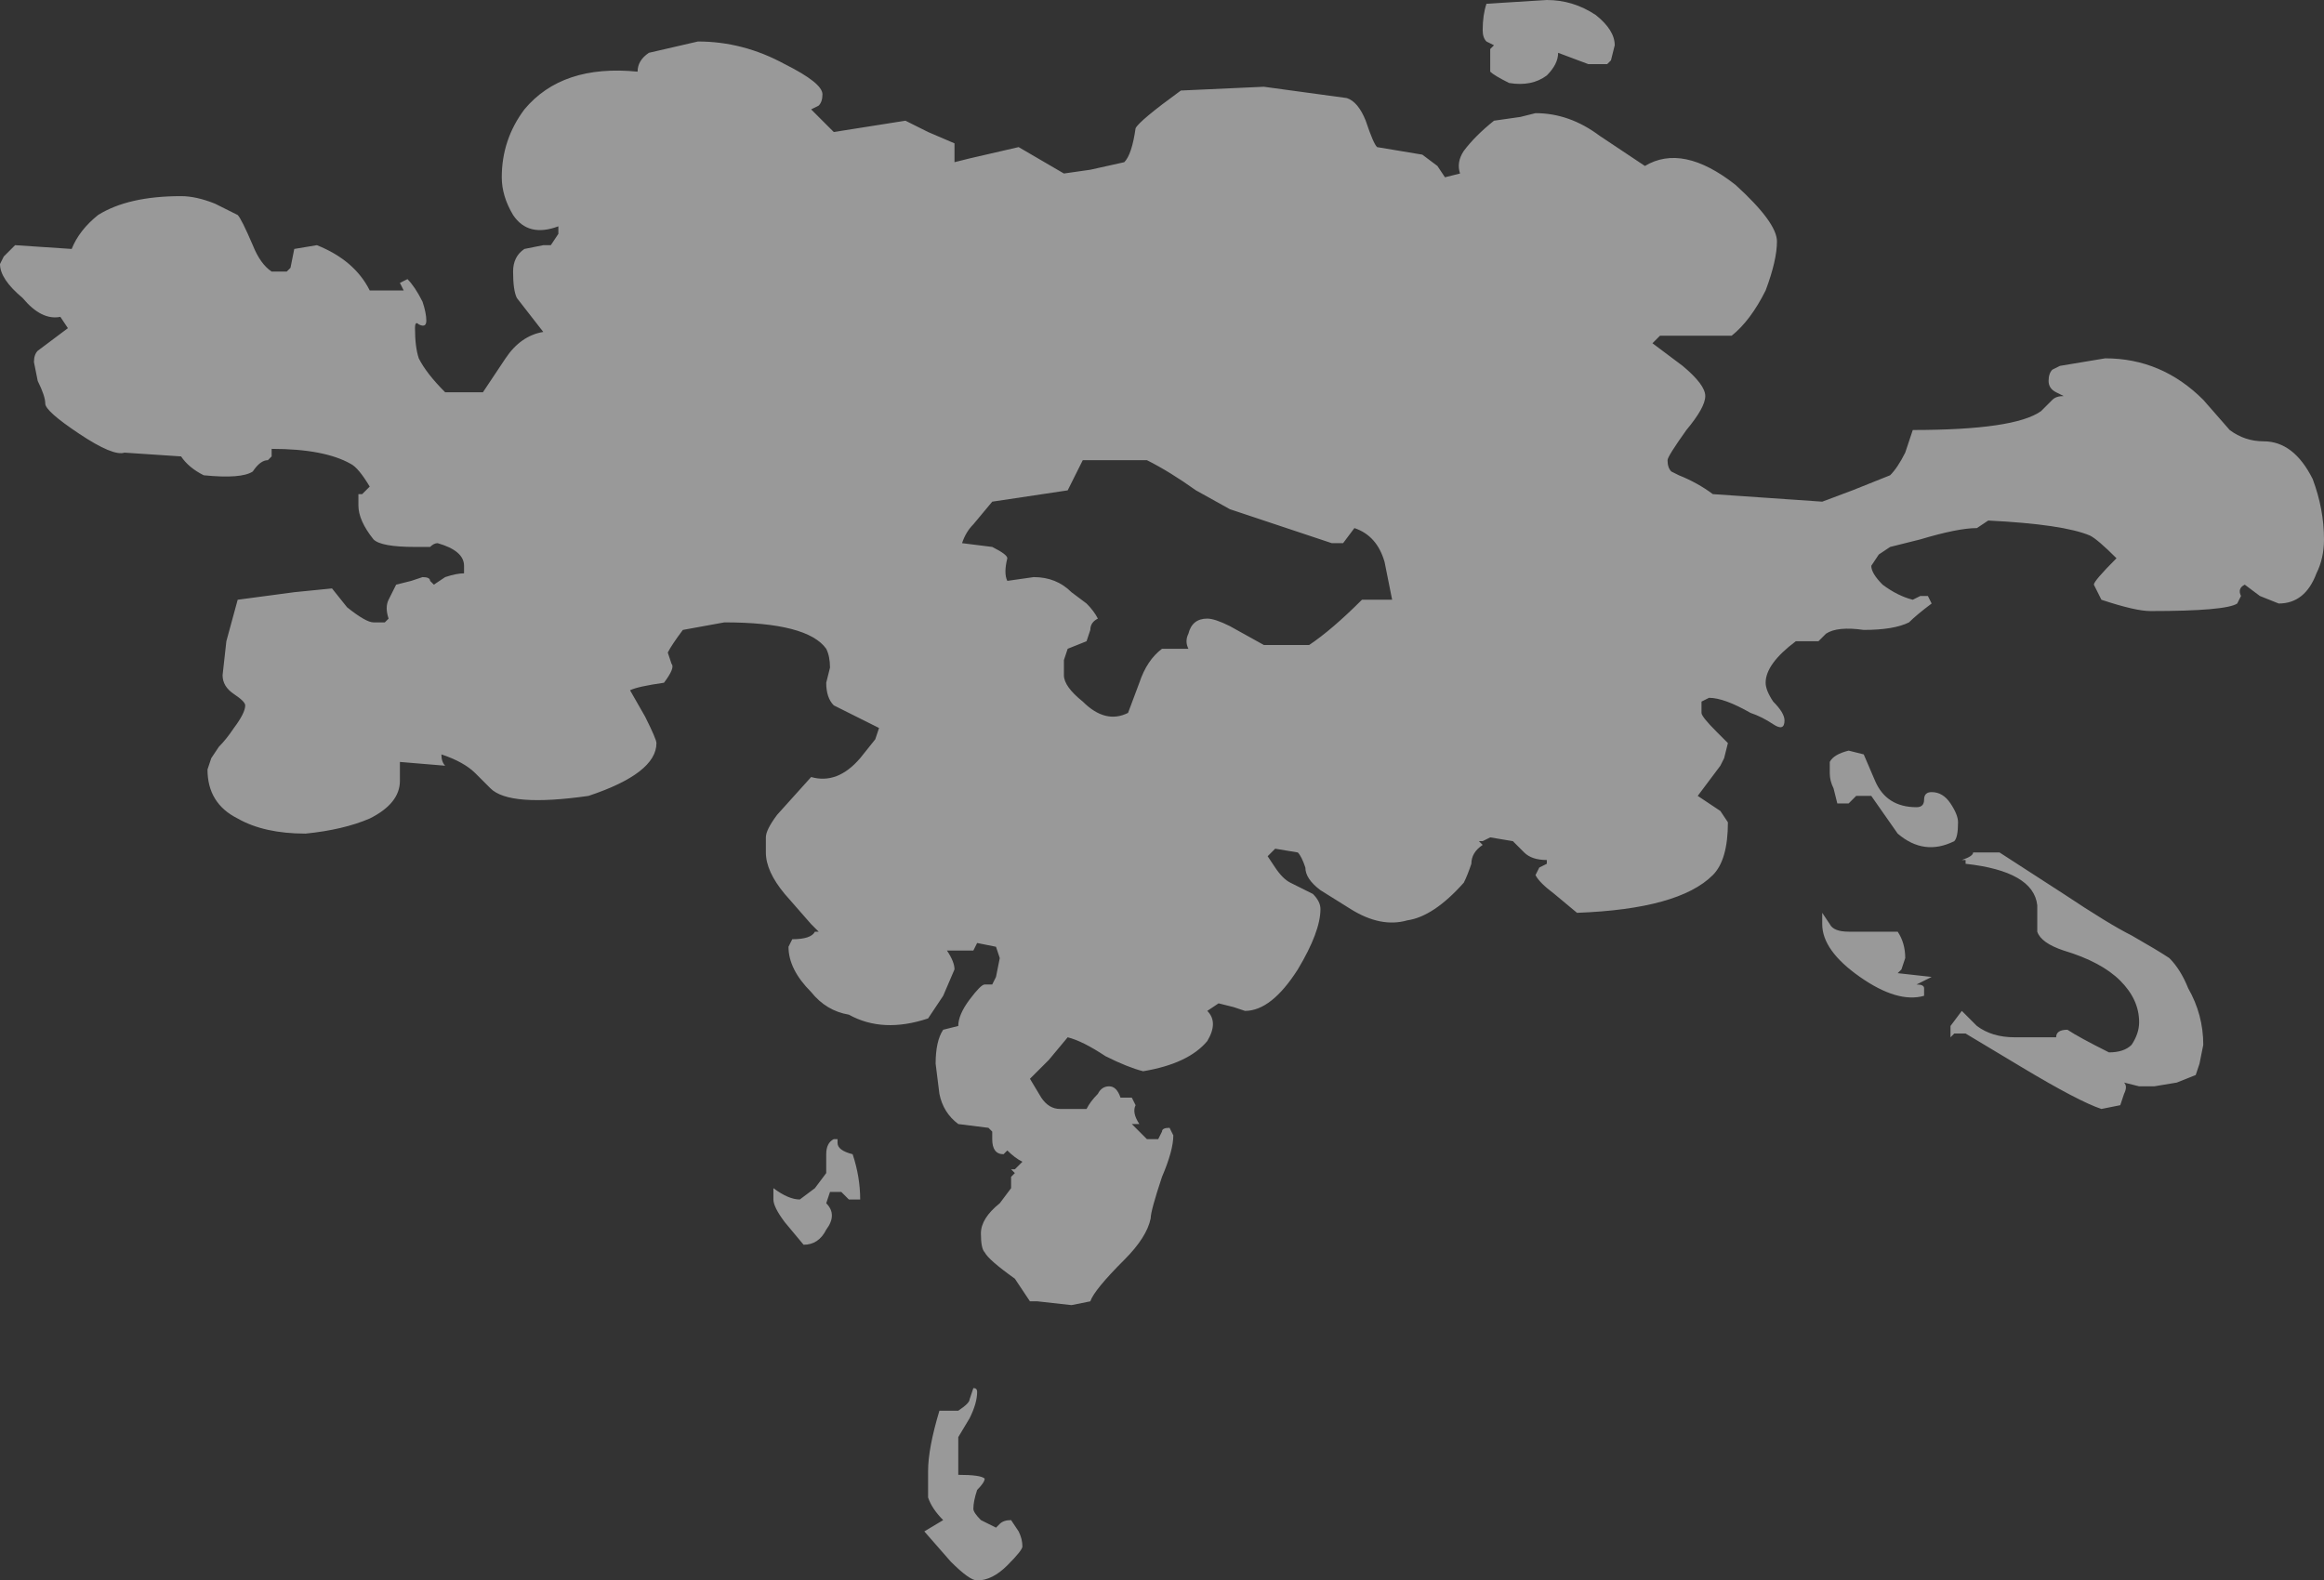 <?xml version="1.0" encoding="UTF-8" standalone="no"?>
<svg xmlns:ffdec="https://www.free-decompiler.com/flash" xmlns:xlink="http://www.w3.org/1999/xlink" ffdec:objectType="shape" height="20.95px" width="30.8px" xmlns="http://www.w3.org/2000/svg">
  <rect width="100%" height="100%" fill="#333333" stroke="none"/>
  <g transform="matrix(1.0, 0.0, 0.0, 1.0, 14.7, 5.3)">
    <path d="M-2.0 13.4 Q-1.85 13.3 -1.85 13.25 L-1.8 13.1 Q-1.75 13.1 -1.75 13.15 -1.75 13.3 -1.85 13.5 L-2.0 13.75 -2.0 14.25 Q-1.7 14.25 -1.65 14.3 -1.65 14.35 -1.75 14.45 -1.8 14.6 -1.8 14.7 -1.8 14.75 -1.7 14.85 L-1.5 14.95 -1.45 14.9 Q-1.4 14.85 -1.3 14.85 L-1.2 15.0 Q-1.15 15.1 -1.15 15.2 -1.15 15.25 -1.35 15.45 -1.55 15.65 -1.75 15.65 -1.85 15.65 -2.1 15.4 L-2.45 15.0 -2.2 14.85 Q-2.35 14.7 -2.4 14.55 L-2.4 14.2 Q-2.4 13.9 -2.25 13.4 L-2.0 13.4 M-4.45 10.6 L-4.45 10.45 Q-4.25 10.6 -4.1 10.6 L-3.9 10.45 -3.75 10.25 -3.75 10.0 Q-3.75 9.85 -3.65 9.8 L-3.6 9.8 -3.6 9.85 Q-3.6 9.95 -3.4 10.0 -3.3 10.3 -3.3 10.6 L-3.45 10.6 -3.55 10.5 -3.7 10.5 -3.75 10.65 Q-3.6 10.8 -3.75 11.0 -3.85 11.2 -4.05 11.2 L-4.3 10.9 Q-4.45 10.7 -4.45 10.6 M3.1 1.9 L2.95 1.9 Q2.8 1.85 2.2 1.65 L1.6 1.45 1.15 1.2 Q0.8 0.95 0.5 0.8 L-0.35 0.8 -0.55 1.2 -1.55 1.35 -1.8 1.65 Q-1.9 1.75 -1.95 1.9 L-1.55 1.95 Q-1.35 2.05 -1.35 2.1 -1.4 2.3 -1.35 2.4 L-1.0 2.35 Q-0.7 2.35 -0.5 2.55 L-0.3 2.7 Q-0.2 2.8 -0.15 2.9 -0.25 2.95 -0.25 3.05 L-0.3 3.2 -0.55 3.3 -0.6 3.45 -0.6 3.65 Q-0.6 3.8 -0.35 4.0 -0.05 4.3 0.25 4.15 L0.4 3.75 Q0.5 3.45 0.7 3.3 L1.05 3.3 Q1.0 3.2 1.05 3.1 1.1 2.9 1.3 2.9 1.4 2.9 1.6 3.0 L2.05 3.25 2.65 3.25 Q2.95 3.05 3.35 2.65 L3.75 2.65 3.65 2.15 Q3.55 1.8 3.25 1.7 L3.1 1.9 M9.45 6.8 L9.55 6.95 Q9.6 7.05 9.8 7.05 L10.45 7.05 Q10.55 7.2 10.55 7.4 L10.5 7.55 10.45 7.6 10.9 7.65 10.7 7.75 Q10.8 7.75 10.8 7.8 L10.8 7.9 Q10.45 8.0 9.95 7.65 9.45 7.3 9.45 6.95 L9.45 6.8 M10.8 5.3 Q10.8 5.2 10.9 5.2 11.05 5.2 11.15 5.35 11.25 5.5 11.25 5.6 11.25 5.8 11.2 5.85 10.8 6.05 10.45 5.75 L10.1 5.25 9.9 5.25 9.8 5.35 9.65 5.35 9.6 5.15 Q9.55 5.05 9.55 4.95 L9.55 4.8 Q9.6 4.7 9.8 4.65 L10.0 4.7 10.15 5.05 Q10.3 5.4 10.7 5.4 10.8 5.4 10.8 5.3 M11.8 6.0 L12.65 6.55 Q13.25 6.95 13.55 7.1 13.9 7.3 14.05 7.4 14.2 7.55 14.3 7.8 14.5 8.15 14.5 8.55 L14.45 8.8 14.4 8.95 14.15 9.05 13.85 9.1 13.65 9.1 13.45 9.05 Q13.5 9.1 13.45 9.2 L13.4 9.35 13.15 9.4 Q12.85 9.3 12.1 8.85 L11.35 8.4 11.2 8.4 11.15 8.45 11.15 8.3 11.3 8.1 11.5 8.3 Q11.7 8.45 12.0 8.45 L12.55 8.45 Q12.55 8.35 12.7 8.35 12.85 8.45 13.25 8.65 13.45 8.65 13.55 8.55 13.65 8.4 13.65 8.25 13.65 7.95 13.4 7.7 13.15 7.45 12.65 7.3 12.35 7.2 12.3 7.05 L12.3 6.7 Q12.25 6.25 11.35 6.15 L11.35 6.1 11.3 6.1 Q11.45 6.05 11.45 6.0 L11.8 6.0 M4.95 -4.9 Q4.95 -5.1 5.0 -5.25 L5.8 -5.3 Q6.15 -5.3 6.45 -5.1 6.7 -4.9 6.7 -4.7 L6.65 -4.5 6.6 -4.45 6.35 -4.45 5.95 -4.6 Q5.95 -4.45 5.8 -4.3 5.6 -4.15 5.3 -4.2 5.1 -4.3 5.05 -4.35 L5.05 -4.65 5.1 -4.7 5.0 -4.75 Q4.95 -4.8 4.95 -4.9 M3.15 -4.0 Q3.3 -3.95 3.4 -3.7 3.5 -3.4 3.55 -3.35 L4.15 -3.25 4.35 -3.1 4.45 -2.95 4.65 -3.0 Q4.6 -3.15 4.7 -3.3 4.85 -3.5 5.1 -3.7 L5.45 -3.75 5.65 -3.8 Q6.1 -3.8 6.5 -3.5 L7.1 -3.1 Q7.6 -3.4 8.3 -2.85 8.85 -2.35 8.85 -2.1 8.85 -1.85 8.7 -1.45 8.5 -1.05 8.25 -0.85 L7.3 -0.85 7.2 -0.75 7.6 -0.45 Q7.9 -0.2 7.9 -0.05 7.9 0.1 7.65 0.4 7.4 0.75 7.4 0.8 7.4 0.9 7.45 0.95 L7.55 1.0 Q7.8 1.1 8.0 1.25 L9.45 1.35 9.85 1.2 10.35 1.0 Q10.45 0.9 10.55 0.7 L10.65 0.4 Q12.0 0.4 12.35 0.15 L12.5 0.0 Q12.55 -0.05 12.65 -0.05 L12.55 -0.1 Q12.45 -0.15 12.45 -0.25 12.45 -0.35 12.5 -0.4 L12.6 -0.45 13.2 -0.55 Q13.95 -0.55 14.5 0.0 L14.85 0.4 Q15.05 0.55 15.3 0.55 15.7 0.55 15.95 1.05 16.1 1.45 16.1 1.85 16.1 2.1 16.0 2.3 15.85 2.7 15.5 2.7 L15.25 2.6 15.05 2.45 Q14.95 2.5 15.0 2.6 L14.95 2.7 Q14.8 2.8 13.8 2.8 13.6 2.8 13.15 2.65 L13.05 2.45 Q13.05 2.4 13.35 2.1 13.1 1.85 13.0 1.8 12.65 1.65 11.65 1.6 L11.5 1.7 Q11.25 1.7 10.75 1.85 L10.35 1.95 10.2 2.05 10.1 2.2 Q10.1 2.3 10.25 2.45 10.45 2.6 10.65 2.65 L10.75 2.6 10.85 2.6 10.9 2.7 Q10.7 2.85 10.6 2.95 10.4 3.05 10.0 3.05 9.65 3.0 9.5 3.1 L9.4 3.2 9.1 3.2 Q8.7 3.5 8.7 3.75 8.7 3.85 8.8 4.0 8.95 4.15 8.95 4.25 8.95 4.4 8.8 4.3 8.65 4.2 8.5 4.15 8.15 3.95 7.95 3.95 L7.85 4.0 7.85 4.15 Q7.85 4.2 8.05 4.4 L8.2 4.55 8.15 4.75 8.1 4.85 7.8 5.25 8.1 5.45 8.2 5.6 Q8.2 6.1 8.0 6.3 7.55 6.75 6.2 6.8 L5.9 6.55 Q5.7 6.4 5.65 6.3 L5.7 6.2 5.8 6.15 5.8 6.1 Q5.6 6.1 5.5 6.0 5.4 5.9 5.35 5.85 L5.05 5.8 4.95 5.85 4.9 5.85 4.95 5.9 Q4.8 6.0 4.8 6.15 4.75 6.3 4.7 6.4 4.3 6.85 3.95 6.9 3.6 7.0 3.2 6.75 L2.8 6.5 Q2.6 6.35 2.6 6.2 2.55 6.05 2.5 6.0 L2.2 5.95 2.1 6.05 2.2 6.2 Q2.3 6.35 2.4 6.4 L2.7 6.55 Q2.8 6.65 2.8 6.75 2.8 7.05 2.5 7.55 2.15 8.1 1.8 8.1 L1.65 8.05 1.45 8.0 1.3 8.1 Q1.45 8.25 1.3 8.5 1.05 8.8 0.45 8.9 0.25 8.85 -0.05 8.7 -0.35 8.5 -0.55 8.45 L-0.8 8.75 -1.05 9.0 -0.9 9.25 Q-0.8 9.4 -0.65 9.4 L-0.3 9.4 Q-0.25 9.3 -0.15 9.2 -0.1 9.1 0.0 9.1 0.1 9.1 0.15 9.25 L0.3 9.25 0.35 9.35 Q0.3 9.45 0.4 9.6 L0.3 9.6 0.5 9.8 0.65 9.8 0.7 9.7 Q0.7 9.65 0.8 9.65 L0.85 9.75 Q0.85 9.95 0.7 10.3 0.55 10.75 0.55 10.85 0.5 11.1 0.2 11.4 -0.2 11.8 -0.25 11.95 L-0.5 12.0 -0.95 11.95 -1.05 11.95 -1.25 11.65 Q-1.6 11.4 -1.65 11.3 -1.7 11.25 -1.7 11.05 -1.7 10.85 -1.45 10.65 L-1.3 10.45 -1.3 10.3 -1.25 10.25 -1.3 10.2 -1.25 10.2 -1.15 10.1 Q-1.25 10.05 -1.35 9.95 L-1.4 10.0 Q-1.55 10.0 -1.55 9.8 L-1.55 9.7 -1.6 9.65 -2.0 9.6 Q-2.2 9.45 -2.25 9.2 L-2.3 8.8 Q-2.3 8.5 -2.2 8.35 L-2.0 8.3 Q-2.0 8.15 -1.85 7.95 -1.7 7.75 -1.65 7.75 L-1.55 7.75 -1.5 7.65 -1.45 7.4 -1.5 7.25 -1.75 7.2 -1.8 7.3 -2.15 7.3 Q-2.05 7.45 -2.05 7.55 L-2.2 7.9 -2.4 8.2 Q-3.0 8.4 -3.45 8.15 -3.75 8.1 -3.95 7.85 -4.25 7.55 -4.25 7.25 L-4.2 7.15 Q-3.95 7.15 -3.9 7.05 L-3.85 7.05 -3.95 6.95 -4.3 6.55 Q-4.55 6.25 -4.55 6.0 L-4.55 5.8 Q-4.55 5.7 -4.4 5.5 L-3.95 5.0 Q-3.6 5.1 -3.3 4.75 L-3.1 4.5 -3.05 4.35 -3.65 4.05 Q-3.75 3.95 -3.75 3.75 L-3.7 3.55 Q-3.7 3.4 -3.75 3.3 -4.0 2.95 -5.1 2.95 L-5.65 3.05 Q-5.8 3.25 -5.85 3.35 L-5.8 3.5 Q-5.75 3.55 -5.9 3.75 -6.25 3.8 -6.35 3.85 L-6.15 4.2 Q-6.0 4.5 -6.0 4.55 -6.0 4.95 -6.9 5.25 -7.95 5.4 -8.2 5.15 L-8.4 4.95 Q-8.55 4.8 -8.85 4.7 -8.85 4.8 -8.8 4.85 L-9.4 4.8 -9.4 5.05 Q-9.4 5.35 -9.8 5.55 -10.15 5.7 -10.65 5.75 -11.2 5.75 -11.55 5.55 -11.95 5.35 -11.95 4.9 L-11.9 4.75 -11.8 4.6 Q-11.7 4.5 -11.6 4.35 -11.45 4.15 -11.45 4.05 -11.45 4.0 -11.6 3.9 -11.75 3.8 -11.75 3.65 L-11.7 3.2 -11.55 2.65 -10.8 2.55 -10.3 2.5 -10.1 2.75 Q-9.85 2.95 -9.75 2.95 L-9.6 2.95 -9.55 2.9 Q-9.6 2.75 -9.55 2.65 L-9.45 2.45 -9.25 2.4 -9.1 2.35 Q-9.0 2.35 -9.0 2.4 L-8.95 2.45 -8.8 2.35 Q-8.65 2.3 -8.55 2.3 L-8.55 2.2 Q-8.55 2.0 -8.9 1.9 -8.95 1.9 -9.0 1.95 L-9.2 1.95 Q-9.65 1.95 -9.75 1.85 -9.95 1.6 -9.95 1.4 L-9.95 1.25 -9.9 1.25 -9.8 1.15 Q-9.95 0.9 -10.05 0.85 -10.4 0.65 -11.1 0.65 L-11.1 0.75 -11.15 0.8 Q-11.25 0.8 -11.35 0.95 -11.5 1.05 -12.0 1.0 -12.2 0.9 -12.3 0.75 L-13.05 0.7 Q-13.2 0.75 -13.65 0.45 -14.1 0.15 -14.1 0.05 -14.1 -0.05 -14.2 -0.25 L-14.25 -0.5 Q-14.25 -0.6 -14.2 -0.65 L-13.8 -0.95 -13.9 -1.1 Q-14.15 -1.05 -14.4 -1.35 -14.7 -1.6 -14.7 -1.8 L-14.65 -1.9 -14.5 -2.05 -13.75 -2.0 Q-13.65 -2.25 -13.4 -2.45 -13.0 -2.7 -12.3 -2.7 -12.1 -2.7 -11.85 -2.6 L-11.55 -2.45 Q-11.5 -2.4 -11.35 -2.05 -11.25 -1.8 -11.1 -1.7 L-10.9 -1.7 -10.85 -1.75 -10.8 -2.0 -10.5 -2.05 Q-10.0 -1.85 -9.8 -1.45 L-9.35 -1.45 -9.4 -1.55 -9.3 -1.6 Q-9.2 -1.5 -9.1 -1.3 -9.05 -1.15 -9.05 -1.05 -9.05 -0.95 -9.15 -1.0 -9.2 -1.05 -9.2 -0.95 -9.2 -0.7 -9.15 -0.55 -9.05 -0.35 -8.8 -0.1 L-8.3 -0.1 -8.0 -0.55 Q-7.8 -0.85 -7.5 -0.9 L-7.85 -1.35 Q-7.9 -1.45 -7.9 -1.7 -7.9 -1.9 -7.75 -2.0 L-7.5 -2.05 -7.4 -2.05 -7.3 -2.2 Q-7.3 -2.25 -7.3 -2.3 -7.7 -2.15 -7.9 -2.45 -8.05 -2.7 -8.05 -2.95 -8.05 -3.45 -7.75 -3.85 -7.25 -4.45 -6.25 -4.35 -6.25 -4.5 -6.1 -4.6 L-5.45 -4.75 Q-4.85 -4.75 -4.3 -4.45 -3.8 -4.2 -3.8 -4.05 -3.8 -3.95 -3.85 -3.9 L-3.95 -3.85 -3.65 -3.55 -2.7 -3.7 -2.4 -3.55 -2.05 -3.4 -2.05 -3.15 -1.85 -3.2 -1.2 -3.35 -0.6 -3.0 -0.25 -3.05 0.2 -3.15 Q0.3 -3.25 0.35 -3.6 0.4 -3.7 0.95 -4.1 L2.05 -4.15 3.15 -4.0" fill="#ffffff" fill-opacity="0.502" fill-rule="evenodd" stroke="none"/>
  </g>
</svg>
